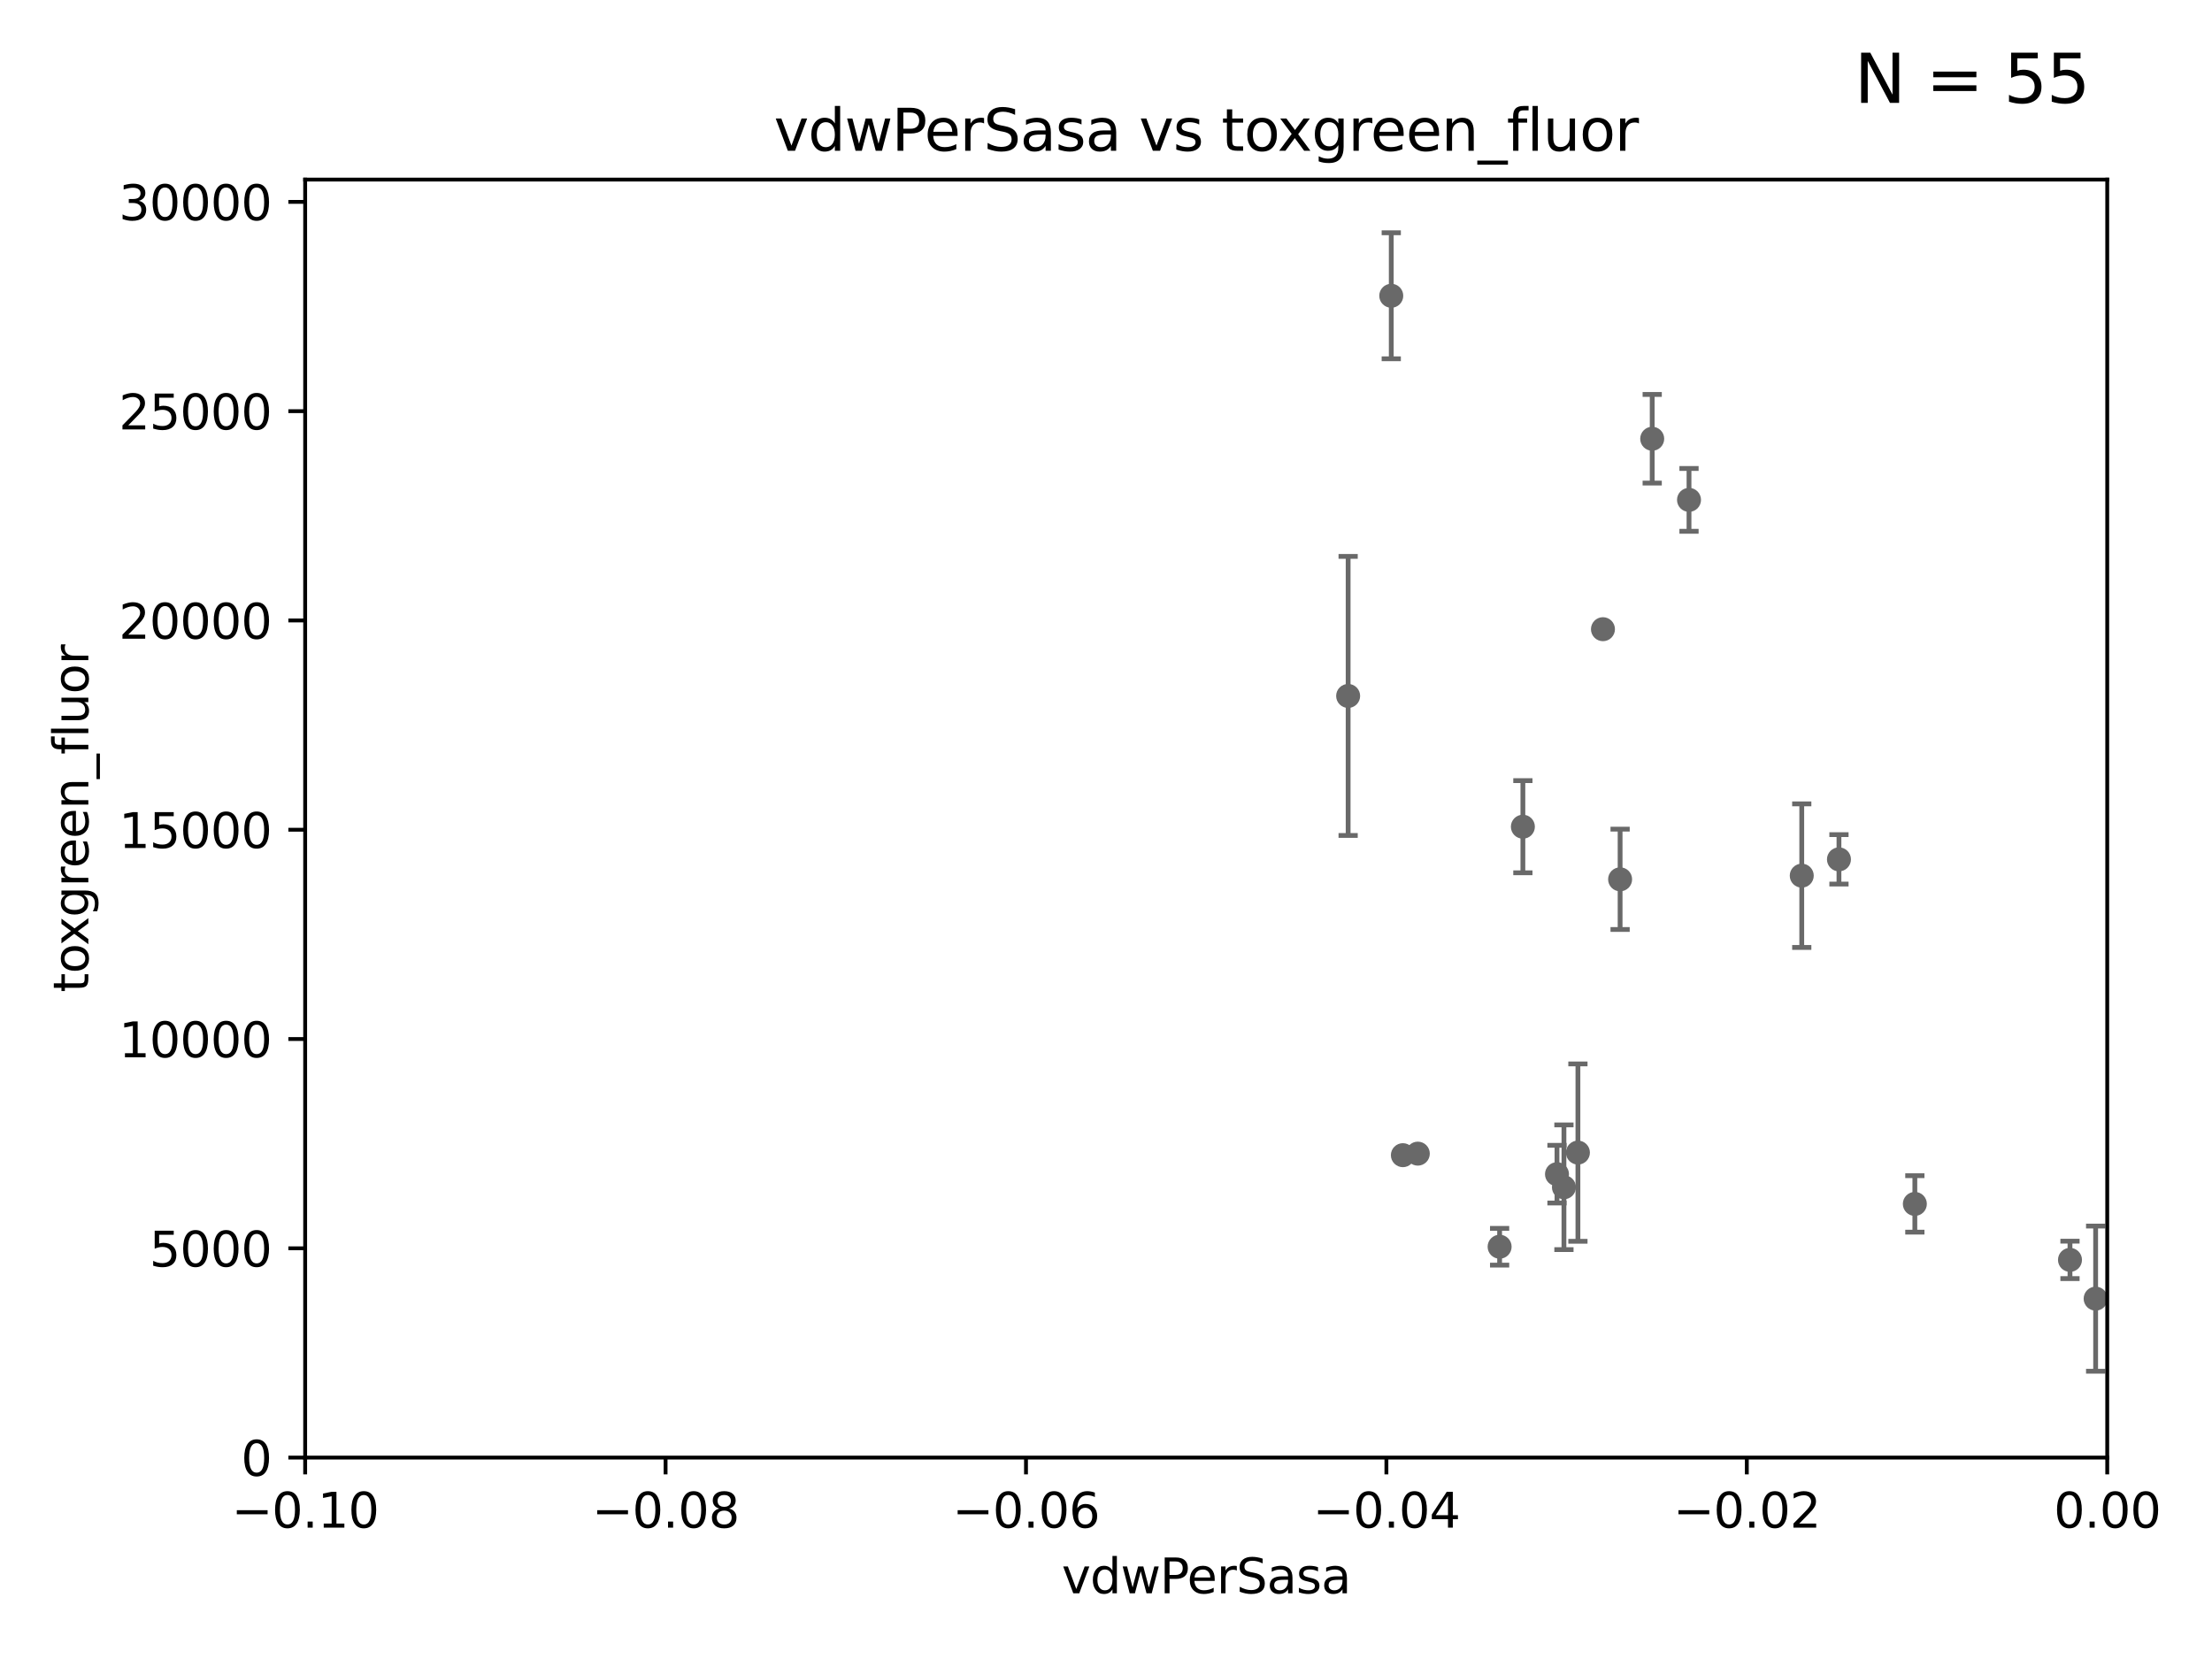 <?xml version="1.0" encoding="utf-8" standalone="no"?>
<!DOCTYPE svg PUBLIC "-//W3C//DTD SVG 1.1//EN"
  "http://www.w3.org/Graphics/SVG/1.1/DTD/svg11.dtd">
<svg xmlns:xlink="http://www.w3.org/1999/xlink" width="460.8pt" height="345.6pt" viewBox="0 0 460.8 345.6" xmlns="http://www.w3.org/2000/svg" version="1.1">
 <defs>
  <style type="text/css">*{stroke-linejoin: round; stroke-linecap: butt}</style>
 </defs>
 <g id="figure_1">
  <g id="patch_1">
   <path d="M 0 345.6 
L 460.8 345.6 
L 460.8 0 
L 0 0 
z
" style="fill: #ffffff"/>
  </g>
  <g id="axes_1">
   <g id="patch_2">
    <path d="M 63.571 303.64 
L 438.975 303.64 
L 438.975 37.411 
L 63.571 37.411 
z
" style="fill: #ffffff"/>
   </g>
   <g id="PathCollection_1">
    <defs>
     <path id="mdaa944cc78" d="M 0 1.118 
C 0.297 1.118 0.581 1 0.791 0.791 
C 1 0.581 1.118 0.297 1.118 0 
C 1.118 -0.297 1 -0.581 0.791 -0.791 
C 0.581 -1 0.297 -1.118 0 -1.118 
C -0.297 -1.118 -0.581 -1 -0.791 -0.791 
C -1 -0.581 -1.118 -0.297 -1.118 0 
C -1.118 0.297 -1 0.581 -0.791 0.791 
C -0.581 1 -0.297 1.118 0 1.118 
z
" style="stroke: #696969"/>
    </defs>
    <g clip-path="url(#p0e0ca29237)">
     <use xlink:href="#mdaa944cc78" x="9282.676" y="154.539" style="fill: #696969; stroke: #696969"/>
     <use xlink:href="#mdaa944cc78" x="1519.92" y="271.08" style="fill: #696969; stroke: #696969"/>
     <use xlink:href="#mdaa944cc78" x="848.804" y="249.972" style="fill: #696969; stroke: #696969"/>
     <use xlink:href="#mdaa944cc78" x="312.398" y="259.716" style="fill: #696969; stroke: #696969"/>
     <use xlink:href="#mdaa944cc78" x="289.825" y="61.614" style="fill: #696969; stroke: #696969"/>
     <use xlink:href="#mdaa944cc78" x="547.875" y="118.613" style="fill: #696969; stroke: #696969"/>
     <use xlink:href="#mdaa944cc78" x="524.699" y="264.702" style="fill: #696969; stroke: #696969"/>
     <use xlink:href="#mdaa944cc78" x="324.348" y="244.6" style="fill: #696969; stroke: #696969"/>
     <use xlink:href="#mdaa944cc78" x="678.182" y="254.705" style="fill: #696969; stroke: #696969"/>
     <use xlink:href="#mdaa944cc78" x="295.355" y="240.325" style="fill: #696969; stroke: #696969"/>
     <use xlink:href="#mdaa944cc78" x="33178.6" y="240.77" style="fill: #696969; stroke: #696969"/>
     <use xlink:href="#mdaa944cc78" x="33178.6" y="276.123" style="fill: #696969; stroke: #696969"/>
     <use xlink:href="#mdaa944cc78" x="1331.833" y="276.4" style="fill: #696969; stroke: #696969"/>
     <use xlink:href="#mdaa944cc78" x="1145.462" y="265.515" style="fill: #696969; stroke: #696969"/>
     <use xlink:href="#mdaa944cc78" x="383.089" y="179.021" style="fill: #696969; stroke: #696969"/>
     <use xlink:href="#mdaa944cc78" x="436.56" y="270.532" style="fill: #696969; stroke: #696969"/>
     <use xlink:href="#mdaa944cc78" x="8429.817" y="262.442" style="fill: #696969; stroke: #696969"/>
     <use xlink:href="#mdaa944cc78" x="33178.6" y="261.605" style="fill: #696969; stroke: #696969"/>
     <use xlink:href="#mdaa944cc78" x="33178.6" y="271.423" style="fill: #696969; stroke: #696969"/>
     <use xlink:href="#mdaa944cc78" x="979.894" y="273.425" style="fill: #696969; stroke: #696969"/>
     <use xlink:href="#mdaa944cc78" x="33178.6" y="247.304" style="fill: #696969; stroke: #696969"/>
     <use xlink:href="#mdaa944cc78" x="33178.6" y="245.436" style="fill: #696969; stroke: #696969"/>
     <use xlink:href="#mdaa944cc78" x="534.106" y="245.803" style="fill: #696969; stroke: #696969"/>
     <use xlink:href="#mdaa944cc78" x="2140.308" y="252.58" style="fill: #696969; stroke: #696969"/>
     <use xlink:href="#mdaa944cc78" x="317.244" y="172.218" style="fill: #696969; stroke: #696969"/>
     <use xlink:href="#mdaa944cc78" x="431.216" y="262.456" style="fill: #696969; stroke: #696969"/>
     <use xlink:href="#mdaa944cc78" x="861.58" y="253.699" style="fill: #696969; stroke: #696969"/>
     <use xlink:href="#mdaa944cc78" x="707.613" y="137.682" style="fill: #696969; stroke: #696969"/>
     <use xlink:href="#mdaa944cc78" x="1200.318" y="256.301" style="fill: #696969; stroke: #696969"/>
     <use xlink:href="#mdaa944cc78" x="328.709" y="240.105" style="fill: #696969; stroke: #696969"/>
     <use xlink:href="#mdaa944cc78" x="351.852" y="104.133" style="fill: #696969; stroke: #696969"/>
     <use xlink:href="#mdaa944cc78" x="6002.42" y="254.099" style="fill: #696969; stroke: #696969"/>
     <use xlink:href="#mdaa944cc78" x="1168.222" y="277.301" style="fill: #696969; stroke: #696969"/>
     <use xlink:href="#mdaa944cc78" x="325.797" y="247.328" style="fill: #696969; stroke: #696969"/>
     <use xlink:href="#mdaa944cc78" x="628.754" y="262.547" style="fill: #696969; stroke: #696969"/>
     <use xlink:href="#mdaa944cc78" x="828.159" y="237.081" style="fill: #696969; stroke: #696969"/>
     <use xlink:href="#mdaa944cc78" x="715.263" y="259.526" style="fill: #696969; stroke: #696969"/>
     <use xlink:href="#mdaa944cc78" x="23304.615" y="271.342" style="fill: #696969; stroke: #696969"/>
     <use xlink:href="#mdaa944cc78" x="462.568" y="260.213" style="fill: #696969; stroke: #696969"/>
     <use xlink:href="#mdaa944cc78" x="1045.121" y="242.966" style="fill: #696969; stroke: #696969"/>
     <use xlink:href="#mdaa944cc78" x="375.338" y="182.415" style="fill: #696969; stroke: #696969"/>
     <use xlink:href="#mdaa944cc78" x="280.842" y="144.977" style="fill: #696969; stroke: #696969"/>
     <use xlink:href="#mdaa944cc78" x="344.184" y="91.401" style="fill: #696969; stroke: #696969"/>
     <use xlink:href="#mdaa944cc78" x="398.898" y="250.798" style="fill: #696969; stroke: #696969"/>
     <use xlink:href="#mdaa944cc78" x="507.81" y="204.3" style="fill: #696969; stroke: #696969"/>
     <use xlink:href="#mdaa944cc78" x="1418.532" y="256.275" style="fill: #696969; stroke: #696969"/>
     <use xlink:href="#mdaa944cc78" x="9405.795" y="266.736" style="fill: #696969; stroke: #696969"/>
     <use xlink:href="#mdaa944cc78" x="292.244" y="240.644" style="fill: #696969; stroke: #696969"/>
     <use xlink:href="#mdaa944cc78" x="33178.6" y="248.896" style="fill: #696969; stroke: #696969"/>
     <use xlink:href="#mdaa944cc78" x="33178.6" y="237.802" style="fill: #696969; stroke: #696969"/>
     <use xlink:href="#mdaa944cc78" x="2600.329" y="226.03" style="fill: #696969; stroke: #696969"/>
     <use xlink:href="#mdaa944cc78" x="33178.6" y="226.358" style="fill: #696969; stroke: #696969"/>
     <use xlink:href="#mdaa944cc78" x="33178.6" y="143.966" style="fill: #696969; stroke: #696969"/>
     <use xlink:href="#mdaa944cc78" x="333.924" y="131.072" style="fill: #696969; stroke: #696969"/>
     <use xlink:href="#mdaa944cc78" x="559.294" y="254.328" style="fill: #696969; stroke: #696969"/>
     <use xlink:href="#mdaa944cc78" x="337.498" y="183.177" style="fill: #696969; stroke: #696969"/>
     <use xlink:href="#mdaa944cc78" x="462.89" y="225.52" style="fill: #696969; stroke: #696969"/>
     <use xlink:href="#mdaa944cc78" x="789.097" y="250.173" style="fill: #696969; stroke: #696969"/>
     <use xlink:href="#mdaa944cc78" x="21979.432" y="128.196" style="fill: #696969; stroke: #696969"/>
     <use xlink:href="#mdaa944cc78" x="18885.543" y="142.898" style="fill: #696969; stroke: #696969"/>
    </g>
   </g>
   <g id="matplotlib.axis_1">
    <g id="xtick_1">
     <g id="line2d_1">
      <defs>
       <path id="ma40b380db4" d="M 0 0 
L 0 3.5 
" style="stroke: #000000; stroke-width: 0.8"/>
      </defs>
      <g>
       <use xlink:href="#ma40b380db4" x="63.571" y="303.64" style="stroke: #000000; stroke-width: 0.8"/>
      </g>
     </g>
     <g id="text_1">
      <!-- −0.10 -->
      <g transform="translate(48.249 318.238)scale(0.1 -0.1)">
       <defs>
        <path id="DejaVuSans-2212" d="M 678 2272 
L 4684 2272 
L 4684 1741 
L 678 1741 
L 678 2272 
z
" transform="scale(0.016)"/>
        <path id="DejaVuSans-30" d="M 2034 4250 
Q 1547 4250 1301 3770 
Q 1056 3291 1056 2328 
Q 1056 1369 1301 889 
Q 1547 409 2034 409 
Q 2525 409 2770 889 
Q 3016 1369 3016 2328 
Q 3016 3291 2770 3770 
Q 2525 4250 2034 4250 
z
M 2034 4750 
Q 2819 4750 3233 4129 
Q 3647 3509 3647 2328 
Q 3647 1150 3233 529 
Q 2819 -91 2034 -91 
Q 1250 -91 836 529 
Q 422 1150 422 2328 
Q 422 3509 836 4129 
Q 1250 4750 2034 4750 
z
" transform="scale(0.016)"/>
        <path id="DejaVuSans-2e" d="M 684 794 
L 1344 794 
L 1344 0 
L 684 0 
L 684 794 
z
" transform="scale(0.016)"/>
        <path id="DejaVuSans-31" d="M 794 531 
L 1825 531 
L 1825 4091 
L 703 3866 
L 703 4441 
L 1819 4666 
L 2450 4666 
L 2450 531 
L 3481 531 
L 3481 0 
L 794 0 
L 794 531 
z
" transform="scale(0.016)"/>
       </defs>
       <use xlink:href="#DejaVuSans-2212"/>
       <use xlink:href="#DejaVuSans-30" x="83.789"/>
       <use xlink:href="#DejaVuSans-2e" x="147.412"/>
       <use xlink:href="#DejaVuSans-31" x="179.199"/>
       <use xlink:href="#DejaVuSans-30" x="242.822"/>
      </g>
     </g>
    </g>
    <g id="xtick_2">
     <g id="line2d_2">
      <g>
       <use xlink:href="#ma40b380db4" x="138.652" y="303.64" style="stroke: #000000; stroke-width: 0.8"/>
      </g>
     </g>
     <g id="text_2">
      <!-- −0.08 -->
      <g transform="translate(123.329 318.238)scale(0.1 -0.1)">
       <defs>
        <path id="DejaVuSans-38" d="M 2034 2216 
Q 1584 2216 1326 1975 
Q 1069 1734 1069 1313 
Q 1069 891 1326 650 
Q 1584 409 2034 409 
Q 2484 409 2743 651 
Q 3003 894 3003 1313 
Q 3003 1734 2745 1975 
Q 2488 2216 2034 2216 
z
M 1403 2484 
Q 997 2584 770 2862 
Q 544 3141 544 3541 
Q 544 4100 942 4425 
Q 1341 4750 2034 4750 
Q 2731 4750 3128 4425 
Q 3525 4100 3525 3541 
Q 3525 3141 3298 2862 
Q 3072 2584 2669 2484 
Q 3125 2378 3379 2068 
Q 3634 1759 3634 1313 
Q 3634 634 3220 271 
Q 2806 -91 2034 -91 
Q 1263 -91 848 271 
Q 434 634 434 1313 
Q 434 1759 690 2068 
Q 947 2378 1403 2484 
z
M 1172 3481 
Q 1172 3119 1398 2916 
Q 1625 2713 2034 2713 
Q 2441 2713 2670 2916 
Q 2900 3119 2900 3481 
Q 2900 3844 2670 4047 
Q 2441 4250 2034 4250 
Q 1625 4250 1398 4047 
Q 1172 3844 1172 3481 
z
" transform="scale(0.016)"/>
       </defs>
       <use xlink:href="#DejaVuSans-2212"/>
       <use xlink:href="#DejaVuSans-30" x="83.789"/>
       <use xlink:href="#DejaVuSans-2e" x="147.412"/>
       <use xlink:href="#DejaVuSans-30" x="179.199"/>
       <use xlink:href="#DejaVuSans-38" x="242.822"/>
      </g>
     </g>
    </g>
    <g id="xtick_3">
     <g id="line2d_3">
      <g>
       <use xlink:href="#ma40b380db4" x="213.733" y="303.64" style="stroke: #000000; stroke-width: 0.8"/>
      </g>
     </g>
     <g id="text_3">
      <!-- −0.06 -->
      <g transform="translate(198.41 318.238)scale(0.1 -0.1)">
       <defs>
        <path id="DejaVuSans-36" d="M 2113 2584 
Q 1688 2584 1439 2293 
Q 1191 2003 1191 1497 
Q 1191 994 1439 701 
Q 1688 409 2113 409 
Q 2538 409 2786 701 
Q 3034 994 3034 1497 
Q 3034 2003 2786 2293 
Q 2538 2584 2113 2584 
z
M 3366 4563 
L 3366 3988 
Q 3128 4100 2886 4159 
Q 2644 4219 2406 4219 
Q 1781 4219 1451 3797 
Q 1122 3375 1075 2522 
Q 1259 2794 1537 2939 
Q 1816 3084 2150 3084 
Q 2853 3084 3261 2657 
Q 3669 2231 3669 1497 
Q 3669 778 3244 343 
Q 2819 -91 2113 -91 
Q 1303 -91 875 529 
Q 447 1150 447 2328 
Q 447 3434 972 4092 
Q 1497 4750 2381 4750 
Q 2619 4750 2861 4703 
Q 3103 4656 3366 4563 
z
" transform="scale(0.016)"/>
       </defs>
       <use xlink:href="#DejaVuSans-2212"/>
       <use xlink:href="#DejaVuSans-30" x="83.789"/>
       <use xlink:href="#DejaVuSans-2e" x="147.412"/>
       <use xlink:href="#DejaVuSans-30" x="179.199"/>
       <use xlink:href="#DejaVuSans-36" x="242.822"/>
      </g>
     </g>
    </g>
    <g id="xtick_4">
     <g id="line2d_4">
      <g>
       <use xlink:href="#ma40b380db4" x="288.813" y="303.64" style="stroke: #000000; stroke-width: 0.8"/>
      </g>
     </g>
     <g id="text_4">
      <!-- −0.04 -->
      <g transform="translate(273.491 318.238)scale(0.1 -0.1)">
       <defs>
        <path id="DejaVuSans-34" d="M 2419 4116 
L 825 1625 
L 2419 1625 
L 2419 4116 
z
M 2253 4666 
L 3047 4666 
L 3047 1625 
L 3713 1625 
L 3713 1100 
L 3047 1100 
L 3047 0 
L 2419 0 
L 2419 1100 
L 313 1100 
L 313 1709 
L 2253 4666 
z
" transform="scale(0.016)"/>
       </defs>
       <use xlink:href="#DejaVuSans-2212"/>
       <use xlink:href="#DejaVuSans-30" x="83.789"/>
       <use xlink:href="#DejaVuSans-2e" x="147.412"/>
       <use xlink:href="#DejaVuSans-30" x="179.199"/>
       <use xlink:href="#DejaVuSans-34" x="242.822"/>
      </g>
     </g>
    </g>
    <g id="xtick_5">
     <g id="line2d_5">
      <g>
       <use xlink:href="#ma40b380db4" x="363.894" y="303.64" style="stroke: #000000; stroke-width: 0.8"/>
      </g>
     </g>
     <g id="text_5">
      <!-- −0.02 -->
      <g transform="translate(348.572 318.238)scale(0.1 -0.1)">
       <defs>
        <path id="DejaVuSans-32" d="M 1228 531 
L 3431 531 
L 3431 0 
L 469 0 
L 469 531 
Q 828 903 1448 1529 
Q 2069 2156 2228 2338 
Q 2531 2678 2651 2914 
Q 2772 3150 2772 3378 
Q 2772 3750 2511 3984 
Q 2250 4219 1831 4219 
Q 1534 4219 1204 4116 
Q 875 4013 500 3803 
L 500 4441 
Q 881 4594 1212 4672 
Q 1544 4750 1819 4750 
Q 2544 4750 2975 4387 
Q 3406 4025 3406 3419 
Q 3406 3131 3298 2873 
Q 3191 2616 2906 2266 
Q 2828 2175 2409 1742 
Q 1991 1309 1228 531 
z
" transform="scale(0.016)"/>
       </defs>
       <use xlink:href="#DejaVuSans-2212"/>
       <use xlink:href="#DejaVuSans-30" x="83.789"/>
       <use xlink:href="#DejaVuSans-2e" x="147.412"/>
       <use xlink:href="#DejaVuSans-30" x="179.199"/>
       <use xlink:href="#DejaVuSans-32" x="242.822"/>
      </g>
     </g>
    </g>
    <g id="xtick_6">
     <g id="line2d_6">
      <g>
       <use xlink:href="#ma40b380db4" x="438.975" y="303.64" style="stroke: #000000; stroke-width: 0.8"/>
      </g>
     </g>
     <g id="text_6">
      <!-- 0.00 -->
      <g transform="translate(427.842 318.238)scale(0.1 -0.1)">
       <use xlink:href="#DejaVuSans-30"/>
       <use xlink:href="#DejaVuSans-2e" x="63.623"/>
       <use xlink:href="#DejaVuSans-30" x="95.41"/>
       <use xlink:href="#DejaVuSans-30" x="159.033"/>
      </g>
     </g>
    </g>
    <g id="text_7">
     <!-- vdwPerSasa -->
     <g transform="translate(221.178 331.917)scale(0.1 -0.1)">
      <defs>
       <path id="DejaVuSans-76" d="M 191 3500 
L 800 3500 
L 1894 563 
L 2988 3500 
L 3597 3500 
L 2284 0 
L 1503 0 
L 191 3500 
z
" transform="scale(0.016)"/>
       <path id="DejaVuSans-64" d="M 2906 2969 
L 2906 4863 
L 3481 4863 
L 3481 0 
L 2906 0 
L 2906 525 
Q 2725 213 2448 61 
Q 2172 -91 1784 -91 
Q 1150 -91 751 415 
Q 353 922 353 1747 
Q 353 2572 751 3078 
Q 1150 3584 1784 3584 
Q 2172 3584 2448 3432 
Q 2725 3281 2906 2969 
z
M 947 1747 
Q 947 1113 1208 752 
Q 1469 391 1925 391 
Q 2381 391 2643 752 
Q 2906 1113 2906 1747 
Q 2906 2381 2643 2742 
Q 2381 3103 1925 3103 
Q 1469 3103 1208 2742 
Q 947 2381 947 1747 
z
" transform="scale(0.016)"/>
       <path id="DejaVuSans-77" d="M 269 3500 
L 844 3500 
L 1563 769 
L 2278 3500 
L 2956 3500 
L 3675 769 
L 4391 3500 
L 4966 3500 
L 4050 0 
L 3372 0 
L 2619 2869 
L 1863 0 
L 1184 0 
L 269 3500 
z
" transform="scale(0.016)"/>
       <path id="DejaVuSans-50" d="M 1259 4147 
L 1259 2394 
L 2053 2394 
Q 2494 2394 2734 2622 
Q 2975 2850 2975 3272 
Q 2975 3691 2734 3919 
Q 2494 4147 2053 4147 
L 1259 4147 
z
M 628 4666 
L 2053 4666 
Q 2838 4666 3239 4311 
Q 3641 3956 3641 3272 
Q 3641 2581 3239 2228 
Q 2838 1875 2053 1875 
L 1259 1875 
L 1259 0 
L 628 0 
L 628 4666 
z
" transform="scale(0.016)"/>
       <path id="DejaVuSans-65" d="M 3597 1894 
L 3597 1613 
L 953 1613 
Q 991 1019 1311 708 
Q 1631 397 2203 397 
Q 2534 397 2845 478 
Q 3156 559 3463 722 
L 3463 178 
Q 3153 47 2828 -22 
Q 2503 -91 2169 -91 
Q 1331 -91 842 396 
Q 353 884 353 1716 
Q 353 2575 817 3079 
Q 1281 3584 2069 3584 
Q 2775 3584 3186 3129 
Q 3597 2675 3597 1894 
z
M 3022 2063 
Q 3016 2534 2758 2815 
Q 2500 3097 2075 3097 
Q 1594 3097 1305 2825 
Q 1016 2553 972 2059 
L 3022 2063 
z
" transform="scale(0.016)"/>
       <path id="DejaVuSans-72" d="M 2631 2963 
Q 2534 3019 2420 3045 
Q 2306 3072 2169 3072 
Q 1681 3072 1420 2755 
Q 1159 2438 1159 1844 
L 1159 0 
L 581 0 
L 581 3500 
L 1159 3500 
L 1159 2956 
Q 1341 3275 1631 3429 
Q 1922 3584 2338 3584 
Q 2397 3584 2469 3576 
Q 2541 3569 2628 3553 
L 2631 2963 
z
" transform="scale(0.016)"/>
       <path id="DejaVuSans-53" d="M 3425 4513 
L 3425 3897 
Q 3066 4069 2747 4153 
Q 2428 4238 2131 4238 
Q 1616 4238 1336 4038 
Q 1056 3838 1056 3469 
Q 1056 3159 1242 3001 
Q 1428 2844 1947 2747 
L 2328 2669 
Q 3034 2534 3370 2195 
Q 3706 1856 3706 1288 
Q 3706 609 3251 259 
Q 2797 -91 1919 -91 
Q 1588 -91 1214 -16 
Q 841 59 441 206 
L 441 856 
Q 825 641 1194 531 
Q 1563 422 1919 422 
Q 2459 422 2753 634 
Q 3047 847 3047 1241 
Q 3047 1584 2836 1778 
Q 2625 1972 2144 2069 
L 1759 2144 
Q 1053 2284 737 2584 
Q 422 2884 422 3419 
Q 422 4038 858 4394 
Q 1294 4750 2059 4750 
Q 2388 4750 2728 4690 
Q 3069 4631 3425 4513 
z
" transform="scale(0.016)"/>
       <path id="DejaVuSans-61" d="M 2194 1759 
Q 1497 1759 1228 1600 
Q 959 1441 959 1056 
Q 959 750 1161 570 
Q 1363 391 1709 391 
Q 2188 391 2477 730 
Q 2766 1069 2766 1631 
L 2766 1759 
L 2194 1759 
z
M 3341 1997 
L 3341 0 
L 2766 0 
L 2766 531 
Q 2569 213 2275 61 
Q 1981 -91 1556 -91 
Q 1019 -91 701 211 
Q 384 513 384 1019 
Q 384 1609 779 1909 
Q 1175 2209 1959 2209 
L 2766 2209 
L 2766 2266 
Q 2766 2663 2505 2880 
Q 2244 3097 1772 3097 
Q 1472 3097 1187 3025 
Q 903 2953 641 2809 
L 641 3341 
Q 956 3463 1253 3523 
Q 1550 3584 1831 3584 
Q 2591 3584 2966 3190 
Q 3341 2797 3341 1997 
z
" transform="scale(0.016)"/>
       <path id="DejaVuSans-73" d="M 2834 3397 
L 2834 2853 
Q 2591 2978 2328 3040 
Q 2066 3103 1784 3103 
Q 1356 3103 1142 2972 
Q 928 2841 928 2578 
Q 928 2378 1081 2264 
Q 1234 2150 1697 2047 
L 1894 2003 
Q 2506 1872 2764 1633 
Q 3022 1394 3022 966 
Q 3022 478 2636 193 
Q 2250 -91 1575 -91 
Q 1294 -91 989 -36 
Q 684 19 347 128 
L 347 722 
Q 666 556 975 473 
Q 1284 391 1588 391 
Q 1994 391 2212 530 
Q 2431 669 2431 922 
Q 2431 1156 2273 1281 
Q 2116 1406 1581 1522 
L 1381 1569 
Q 847 1681 609 1914 
Q 372 2147 372 2553 
Q 372 3047 722 3315 
Q 1072 3584 1716 3584 
Q 2034 3584 2315 3537 
Q 2597 3491 2834 3397 
z
" transform="scale(0.016)"/>
      </defs>
      <use xlink:href="#DejaVuSans-76"/>
      <use xlink:href="#DejaVuSans-64" x="59.18"/>
      <use xlink:href="#DejaVuSans-77" x="122.656"/>
      <use xlink:href="#DejaVuSans-50" x="204.443"/>
      <use xlink:href="#DejaVuSans-65" x="261.121"/>
      <use xlink:href="#DejaVuSans-72" x="322.645"/>
      <use xlink:href="#DejaVuSans-53" x="363.758"/>
      <use xlink:href="#DejaVuSans-61" x="427.234"/>
      <use xlink:href="#DejaVuSans-73" x="488.514"/>
      <use xlink:href="#DejaVuSans-61" x="540.613"/>
     </g>
    </g>
   </g>
   <g id="matplotlib.axis_2">
    <g id="ytick_1">
     <g id="line2d_7">
      <defs>
       <path id="md37834153e" d="M 0 0 
L -3.5 0 
" style="stroke: #000000; stroke-width: 0.8"/>
      </defs>
      <g>
       <use xlink:href="#md37834153e" x="63.571" y="303.64" style="stroke: #000000; stroke-width: 0.8"/>
      </g>
     </g>
     <g id="text_8">
      <!-- 0 -->
      <g transform="translate(50.209 307.439)scale(0.1 -0.1)">
       <use xlink:href="#DejaVuSans-30"/>
      </g>
     </g>
    </g>
    <g id="ytick_2">
     <g id="line2d_8">
      <g>
       <use xlink:href="#md37834153e" x="63.571" y="260.043" style="stroke: #000000; stroke-width: 0.8"/>
      </g>
     </g>
     <g id="text_9">
      <!-- 5000 -->
      <g transform="translate(31.121 263.843)scale(0.1 -0.1)">
       <defs>
        <path id="DejaVuSans-35" d="M 691 4666 
L 3169 4666 
L 3169 4134 
L 1269 4134 
L 1269 2991 
Q 1406 3038 1543 3061 
Q 1681 3084 1819 3084 
Q 2600 3084 3056 2656 
Q 3513 2228 3513 1497 
Q 3513 744 3044 326 
Q 2575 -91 1722 -91 
Q 1428 -91 1123 -41 
Q 819 9 494 109 
L 494 744 
Q 775 591 1075 516 
Q 1375 441 1709 441 
Q 2250 441 2565 725 
Q 2881 1009 2881 1497 
Q 2881 1984 2565 2268 
Q 2250 2553 1709 2553 
Q 1456 2553 1204 2497 
Q 953 2441 691 2322 
L 691 4666 
z
" transform="scale(0.016)"/>
       </defs>
       <use xlink:href="#DejaVuSans-35"/>
       <use xlink:href="#DejaVuSans-30" x="63.623"/>
       <use xlink:href="#DejaVuSans-30" x="127.246"/>
       <use xlink:href="#DejaVuSans-30" x="190.869"/>
      </g>
     </g>
    </g>
    <g id="ytick_3">
     <g id="line2d_9">
      <g>
       <use xlink:href="#md37834153e" x="63.571" y="216.447" style="stroke: #000000; stroke-width: 0.8"/>
      </g>
     </g>
     <g id="text_10">
      <!-- 10000 -->
      <g transform="translate(24.759 220.246)scale(0.1 -0.1)">
       <use xlink:href="#DejaVuSans-31"/>
       <use xlink:href="#DejaVuSans-30" x="63.623"/>
       <use xlink:href="#DejaVuSans-30" x="127.246"/>
       <use xlink:href="#DejaVuSans-30" x="190.869"/>
       <use xlink:href="#DejaVuSans-30" x="254.492"/>
      </g>
     </g>
    </g>
    <g id="ytick_4">
     <g id="line2d_10">
      <g>
       <use xlink:href="#md37834153e" x="63.571" y="172.85" style="stroke: #000000; stroke-width: 0.8"/>
      </g>
     </g>
     <g id="text_11">
      <!-- 15000 -->
      <g transform="translate(24.759 176.649)scale(0.1 -0.1)">
       <use xlink:href="#DejaVuSans-31"/>
       <use xlink:href="#DejaVuSans-35" x="63.623"/>
       <use xlink:href="#DejaVuSans-30" x="127.246"/>
       <use xlink:href="#DejaVuSans-30" x="190.869"/>
       <use xlink:href="#DejaVuSans-30" x="254.492"/>
      </g>
     </g>
    </g>
    <g id="ytick_5">
     <g id="line2d_11">
      <g>
       <use xlink:href="#md37834153e" x="63.571" y="129.254" style="stroke: #000000; stroke-width: 0.8"/>
      </g>
     </g>
     <g id="text_12">
      <!-- 20000 -->
      <g transform="translate(24.759 133.053)scale(0.1 -0.1)">
       <use xlink:href="#DejaVuSans-32"/>
       <use xlink:href="#DejaVuSans-30" x="63.623"/>
       <use xlink:href="#DejaVuSans-30" x="127.246"/>
       <use xlink:href="#DejaVuSans-30" x="190.869"/>
       <use xlink:href="#DejaVuSans-30" x="254.492"/>
      </g>
     </g>
    </g>
    <g id="ytick_6">
     <g id="line2d_12">
      <g>
       <use xlink:href="#md37834153e" x="63.571" y="85.657" style="stroke: #000000; stroke-width: 0.8"/>
      </g>
     </g>
     <g id="text_13">
      <!-- 25000 -->
      <g transform="translate(24.759 89.456)scale(0.1 -0.1)">
       <use xlink:href="#DejaVuSans-32"/>
       <use xlink:href="#DejaVuSans-35" x="63.623"/>
       <use xlink:href="#DejaVuSans-30" x="127.246"/>
       <use xlink:href="#DejaVuSans-30" x="190.869"/>
       <use xlink:href="#DejaVuSans-30" x="254.492"/>
      </g>
     </g>
    </g>
    <g id="ytick_7">
     <g id="line2d_13">
      <g>
       <use xlink:href="#md37834153e" x="63.571" y="42.06" style="stroke: #000000; stroke-width: 0.8"/>
      </g>
     </g>
     <g id="text_14">
      <!-- 30000 -->
      <g transform="translate(24.759 45.86)scale(0.1 -0.1)">
       <defs>
        <path id="DejaVuSans-33" d="M 2597 2516 
Q 3050 2419 3304 2112 
Q 3559 1806 3559 1356 
Q 3559 666 3084 287 
Q 2609 -91 1734 -91 
Q 1441 -91 1130 -33 
Q 819 25 488 141 
L 488 750 
Q 750 597 1062 519 
Q 1375 441 1716 441 
Q 2309 441 2620 675 
Q 2931 909 2931 1356 
Q 2931 1769 2642 2001 
Q 2353 2234 1838 2234 
L 1294 2234 
L 1294 2753 
L 1863 2753 
Q 2328 2753 2575 2939 
Q 2822 3125 2822 3475 
Q 2822 3834 2567 4026 
Q 2313 4219 1838 4219 
Q 1578 4219 1281 4162 
Q 984 4106 628 3988 
L 628 4550 
Q 988 4650 1302 4700 
Q 1616 4750 1894 4750 
Q 2613 4750 3031 4423 
Q 3450 4097 3450 3541 
Q 3450 3153 3228 2886 
Q 3006 2619 2597 2516 
z
" transform="scale(0.016)"/>
       </defs>
       <use xlink:href="#DejaVuSans-33"/>
       <use xlink:href="#DejaVuSans-30" x="63.623"/>
       <use xlink:href="#DejaVuSans-30" x="127.246"/>
       <use xlink:href="#DejaVuSans-30" x="190.869"/>
       <use xlink:href="#DejaVuSans-30" x="254.492"/>
      </g>
     </g>
    </g>
    <g id="text_15">
     <!-- toxgreen_fluor -->
     <g transform="translate(18.401 206.72)rotate(-90)scale(0.1 -0.1)">
      <defs>
       <path id="DejaVuSans-74" d="M 1172 4494 
L 1172 3500 
L 2356 3500 
L 2356 3053 
L 1172 3053 
L 1172 1153 
Q 1172 725 1289 603 
Q 1406 481 1766 481 
L 2356 481 
L 2356 0 
L 1766 0 
Q 1100 0 847 248 
Q 594 497 594 1153 
L 594 3053 
L 172 3053 
L 172 3500 
L 594 3500 
L 594 4494 
L 1172 4494 
z
" transform="scale(0.016)"/>
       <path id="DejaVuSans-6f" d="M 1959 3097 
Q 1497 3097 1228 2736 
Q 959 2375 959 1747 
Q 959 1119 1226 758 
Q 1494 397 1959 397 
Q 2419 397 2687 759 
Q 2956 1122 2956 1747 
Q 2956 2369 2687 2733 
Q 2419 3097 1959 3097 
z
M 1959 3584 
Q 2709 3584 3137 3096 
Q 3566 2609 3566 1747 
Q 3566 888 3137 398 
Q 2709 -91 1959 -91 
Q 1206 -91 779 398 
Q 353 888 353 1747 
Q 353 2609 779 3096 
Q 1206 3584 1959 3584 
z
" transform="scale(0.016)"/>
       <path id="DejaVuSans-78" d="M 3513 3500 
L 2247 1797 
L 3578 0 
L 2900 0 
L 1881 1375 
L 863 0 
L 184 0 
L 1544 1831 
L 300 3500 
L 978 3500 
L 1906 2253 
L 2834 3500 
L 3513 3500 
z
" transform="scale(0.016)"/>
       <path id="DejaVuSans-67" d="M 2906 1791 
Q 2906 2416 2648 2759 
Q 2391 3103 1925 3103 
Q 1463 3103 1205 2759 
Q 947 2416 947 1791 
Q 947 1169 1205 825 
Q 1463 481 1925 481 
Q 2391 481 2648 825 
Q 2906 1169 2906 1791 
z
M 3481 434 
Q 3481 -459 3084 -895 
Q 2688 -1331 1869 -1331 
Q 1566 -1331 1297 -1286 
Q 1028 -1241 775 -1147 
L 775 -588 
Q 1028 -725 1275 -790 
Q 1522 -856 1778 -856 
Q 2344 -856 2625 -561 
Q 2906 -266 2906 331 
L 2906 616 
Q 2728 306 2450 153 
Q 2172 0 1784 0 
Q 1141 0 747 490 
Q 353 981 353 1791 
Q 353 2603 747 3093 
Q 1141 3584 1784 3584 
Q 2172 3584 2450 3431 
Q 2728 3278 2906 2969 
L 2906 3500 
L 3481 3500 
L 3481 434 
z
" transform="scale(0.016)"/>
       <path id="DejaVuSans-6e" d="M 3513 2113 
L 3513 0 
L 2938 0 
L 2938 2094 
Q 2938 2591 2744 2837 
Q 2550 3084 2163 3084 
Q 1697 3084 1428 2787 
Q 1159 2491 1159 1978 
L 1159 0 
L 581 0 
L 581 3500 
L 1159 3500 
L 1159 2956 
Q 1366 3272 1645 3428 
Q 1925 3584 2291 3584 
Q 2894 3584 3203 3211 
Q 3513 2838 3513 2113 
z
" transform="scale(0.016)"/>
       <path id="DejaVuSans-5f" d="M 3263 -1063 
L 3263 -1509 
L -63 -1509 
L -63 -1063 
L 3263 -1063 
z
" transform="scale(0.016)"/>
       <path id="DejaVuSans-66" d="M 2375 4863 
L 2375 4384 
L 1825 4384 
Q 1516 4384 1395 4259 
Q 1275 4134 1275 3809 
L 1275 3500 
L 2222 3500 
L 2222 3053 
L 1275 3053 
L 1275 0 
L 697 0 
L 697 3053 
L 147 3053 
L 147 3500 
L 697 3500 
L 697 3744 
Q 697 4328 969 4595 
Q 1241 4863 1831 4863 
L 2375 4863 
z
" transform="scale(0.016)"/>
       <path id="DejaVuSans-6c" d="M 603 4863 
L 1178 4863 
L 1178 0 
L 603 0 
L 603 4863 
z
" transform="scale(0.016)"/>
       <path id="DejaVuSans-75" d="M 544 1381 
L 544 3500 
L 1119 3500 
L 1119 1403 
Q 1119 906 1312 657 
Q 1506 409 1894 409 
Q 2359 409 2629 706 
Q 2900 1003 2900 1516 
L 2900 3500 
L 3475 3500 
L 3475 0 
L 2900 0 
L 2900 538 
Q 2691 219 2414 64 
Q 2138 -91 1772 -91 
Q 1169 -91 856 284 
Q 544 659 544 1381 
z
M 1991 3584 
L 1991 3584 
z
" transform="scale(0.016)"/>
      </defs>
      <use xlink:href="#DejaVuSans-74"/>
      <use xlink:href="#DejaVuSans-6f" x="39.209"/>
      <use xlink:href="#DejaVuSans-78" x="97.266"/>
      <use xlink:href="#DejaVuSans-67" x="156.445"/>
      <use xlink:href="#DejaVuSans-72" x="219.922"/>
      <use xlink:href="#DejaVuSans-65" x="258.785"/>
      <use xlink:href="#DejaVuSans-65" x="320.309"/>
      <use xlink:href="#DejaVuSans-6e" x="381.832"/>
      <use xlink:href="#DejaVuSans-5f" x="445.211"/>
      <use xlink:href="#DejaVuSans-66" x="495.211"/>
      <use xlink:href="#DejaVuSans-6c" x="530.416"/>
      <use xlink:href="#DejaVuSans-75" x="558.199"/>
      <use xlink:href="#DejaVuSans-6f" x="621.578"/>
      <use xlink:href="#DejaVuSans-72" x="682.76"/>
     </g>
    </g>
   </g>
   <g id="LineCollection_1">
    <path clip-path="url(#p0e0ca29237)" style="fill: none; stroke: #696969"/>
    <path clip-path="url(#p0e0ca29237)" style="fill: none; stroke: #696969"/>
    <path clip-path="url(#p0e0ca29237)" style="fill: none; stroke: #696969"/>
    <path d="M 312.398 263.544 
L 312.398 255.889 
" clip-path="url(#p0e0ca29237)" style="fill: none; stroke: #696969"/>
    <path d="M 289.825 74.739 
L 289.825 48.489 
" clip-path="url(#p0e0ca29237)" style="fill: none; stroke: #696969"/>
    <path clip-path="url(#p0e0ca29237)" style="fill: none; stroke: #696969"/>
    <path clip-path="url(#p0e0ca29237)" style="fill: none; stroke: #696969"/>
    <path d="M 324.348 250.608 
L 324.348 238.592 
" clip-path="url(#p0e0ca29237)" style="fill: none; stroke: #696969"/>
    <path clip-path="url(#p0e0ca29237)" style="fill: none; stroke: #696969"/>
    <path d="M 295.355 241.126 
L 295.355 239.524 
" clip-path="url(#p0e0ca29237)" style="fill: none; stroke: #696969"/>
    <path clip-path="url(#p0e0ca29237)" style="fill: none; stroke: #696969"/>
    <path clip-path="url(#p0e0ca29237)" style="fill: none; stroke: #696969"/>
    <path clip-path="url(#p0e0ca29237)" style="fill: none; stroke: #696969"/>
    <path d="M 383.089 184.169 
L 383.089 173.873 
" clip-path="url(#p0e0ca29237)" style="fill: none; stroke: #696969"/>
    <path d="M 436.56 285.649 
L 436.56 255.415 
" clip-path="url(#p0e0ca29237)" style="fill: none; stroke: #696969"/>
    <path clip-path="url(#p0e0ca29237)" style="fill: none; stroke: #696969"/>
    <path clip-path="url(#p0e0ca29237)" style="fill: none; stroke: #696969"/>
    <path clip-path="url(#p0e0ca29237)" style="fill: none; stroke: #696969"/>
    <path clip-path="url(#p0e0ca29237)" style="fill: none; stroke: #696969"/>
    <path clip-path="url(#p0e0ca29237)" style="fill: none; stroke: #696969"/>
    <path clip-path="url(#p0e0ca29237)" style="fill: none; stroke: #696969"/>
    <path d="M 317.244 181.817 
L 317.244 162.618 
" clip-path="url(#p0e0ca29237)" style="fill: none; stroke: #696969"/>
    <path d="M 431.216 266.354 
L 431.216 258.558 
" clip-path="url(#p0e0ca29237)" style="fill: none; stroke: #696969"/>
    <path clip-path="url(#p0e0ca29237)" style="fill: none; stroke: #696969"/>
    <path clip-path="url(#p0e0ca29237)" style="fill: none; stroke: #696969"/>
    <path clip-path="url(#p0e0ca29237)" style="fill: none; stroke: #696969"/>
    <path d="M 328.709 258.579 
L 328.709 221.631 
" clip-path="url(#p0e0ca29237)" style="fill: none; stroke: #696969"/>
    <path d="M 351.852 110.676 
L 351.852 97.591 
" clip-path="url(#p0e0ca29237)" style="fill: none; stroke: #696969"/>
    <path clip-path="url(#p0e0ca29237)" style="fill: none; stroke: #696969"/>
    <path clip-path="url(#p0e0ca29237)" style="fill: none; stroke: #696969"/>
    <path d="M 325.797 260.318 
L 325.797 234.339 
" clip-path="url(#p0e0ca29237)" style="fill: none; stroke: #696969"/>
    <path clip-path="url(#p0e0ca29237)" style="fill: none; stroke: #696969"/>
    <path clip-path="url(#p0e0ca29237)" style="fill: none; stroke: #696969"/>
    <path clip-path="url(#p0e0ca29237)" style="fill: none; stroke: #696969"/>
    <path clip-path="url(#p0e0ca29237)" style="fill: none; stroke: #696969"/>
    <path clip-path="url(#p0e0ca29237)" style="fill: none; stroke: #696969"/>
    <path clip-path="url(#p0e0ca29237)" style="fill: none; stroke: #696969"/>
    <path d="M 375.338 197.369 
L 375.338 167.462 
" clip-path="url(#p0e0ca29237)" style="fill: none; stroke: #696969"/>
    <path d="M 280.842 174.043 
L 280.842 115.91 
" clip-path="url(#p0e0ca29237)" style="fill: none; stroke: #696969"/>
    <path d="M 344.184 100.632 
L 344.184 82.171 
" clip-path="url(#p0e0ca29237)" style="fill: none; stroke: #696969"/>
    <path d="M 398.898 256.676 
L 398.898 244.919 
" clip-path="url(#p0e0ca29237)" style="fill: none; stroke: #696969"/>
    <path clip-path="url(#p0e0ca29237)" style="fill: none; stroke: #696969"/>
    <path clip-path="url(#p0e0ca29237)" style="fill: none; stroke: #696969"/>
    <path clip-path="url(#p0e0ca29237)" style="fill: none; stroke: #696969"/>
    <path d="M 292.244 241.246 
L 292.244 240.043 
" clip-path="url(#p0e0ca29237)" style="fill: none; stroke: #696969"/>
    <path clip-path="url(#p0e0ca29237)" style="fill: none; stroke: #696969"/>
    <path clip-path="url(#p0e0ca29237)" style="fill: none; stroke: #696969"/>
    <path clip-path="url(#p0e0ca29237)" style="fill: none; stroke: #696969"/>
    <path d="M 333.924 131.667 
L 333.924 130.476 
" clip-path="url(#p0e0ca29237)" style="fill: none; stroke: #696969"/>
    <path clip-path="url(#p0e0ca29237)" style="fill: none; stroke: #696969"/>
    <path d="M 337.498 193.626 
L 337.498 172.728 
" clip-path="url(#p0e0ca29237)" style="fill: none; stroke: #696969"/>
    <path clip-path="url(#p0e0ca29237)" style="fill: none; stroke: #696969"/>
    <path clip-path="url(#p0e0ca29237)" style="fill: none; stroke: #696969"/>
    <path clip-path="url(#p0e0ca29237)" style="fill: none; stroke: #696969"/>
    <path clip-path="url(#p0e0ca29237)" style="fill: none; stroke: #696969"/>
   </g>
   <g id="line2d_14">
    <defs>
     <path id="m79f0f3dedf" d="M 2 0 
L -2 -0 
" style="stroke: #696969"/>
    </defs>
    <g clip-path="url(#p0e0ca29237)">
     <use xlink:href="#m79f0f3dedf" x="9282.676" y="160.647" style="fill: #696969; stroke: #696969"/>
     <use xlink:href="#m79f0f3dedf" x="1519.92" y="283.414" style="fill: #696969; stroke: #696969"/>
     <use xlink:href="#m79f0f3dedf" x="848.804" y="258.962" style="fill: #696969; stroke: #696969"/>
     <use xlink:href="#m79f0f3dedf" x="312.398" y="263.544" style="fill: #696969; stroke: #696969"/>
     <use xlink:href="#m79f0f3dedf" x="289.825" y="74.739" style="fill: #696969; stroke: #696969"/>
     <use xlink:href="#m79f0f3dedf" x="547.875" y="130.215" style="fill: #696969; stroke: #696969"/>
     <use xlink:href="#m79f0f3dedf" x="524.699" y="274.628" style="fill: #696969; stroke: #696969"/>
     <use xlink:href="#m79f0f3dedf" x="324.348" y="250.608" style="fill: #696969; stroke: #696969"/>
     <use xlink:href="#m79f0f3dedf" x="678.182" y="259.736" style="fill: #696969; stroke: #696969"/>
     <use xlink:href="#m79f0f3dedf" x="295.355" y="241.126" style="fill: #696969; stroke: #696969"/>
     <use xlink:href="#m79f0f3dedf" x="33178.6" y="241.685" style="fill: #696969; stroke: #696969"/>
     <use xlink:href="#m79f0f3dedf" x="33178.6" y="288.312" style="fill: #696969; stroke: #696969"/>
     <use xlink:href="#m79f0f3dedf" x="1331.833" y="288.705" style="fill: #696969; stroke: #696969"/>
     <use xlink:href="#m79f0f3dedf" x="1145.462" y="273.765" style="fill: #696969; stroke: #696969"/>
     <use xlink:href="#m79f0f3dedf" x="383.089" y="184.169" style="fill: #696969; stroke: #696969"/>
     <use xlink:href="#m79f0f3dedf" x="436.56" y="285.649" style="fill: #696969; stroke: #696969"/>
     <use xlink:href="#m79f0f3dedf" x="8429.817" y="267.889" style="fill: #696969; stroke: #696969"/>
     <use xlink:href="#m79f0f3dedf" x="33178.6" y="266.958" style="fill: #696969; stroke: #696969"/>
     <use xlink:href="#m79f0f3dedf" x="33178.6" y="278.466" style="fill: #696969; stroke: #696969"/>
     <use xlink:href="#m79f0f3dedf" x="979.894" y="280.747" style="fill: #696969; stroke: #696969"/>
     <use xlink:href="#m79f0f3dedf" x="33178.6" y="252.943" style="fill: #696969; stroke: #696969"/>
     <use xlink:href="#m79f0f3dedf" x="33178.6" y="252.402" style="fill: #696969; stroke: #696969"/>
     <use xlink:href="#m79f0f3dedf" x="534.106" y="273.02" style="fill: #696969; stroke: #696969"/>
     <use xlink:href="#m79f0f3dedf" x="2140.308" y="255.705" style="fill: #696969; stroke: #696969"/>
     <use xlink:href="#m79f0f3dedf" x="317.244" y="181.817" style="fill: #696969; stroke: #696969"/>
     <use xlink:href="#m79f0f3dedf" x="431.216" y="266.354" style="fill: #696969; stroke: #696969"/>
     <use xlink:href="#m79f0f3dedf" x="861.58" y="280.175" style="fill: #696969; stroke: #696969"/>
     <use xlink:href="#m79f0f3dedf" x="707.613" y="146.974" style="fill: #696969; stroke: #696969"/>
     <use xlink:href="#m79f0f3dedf" x="1200.318" y="282.103" style="fill: #696969; stroke: #696969"/>
     <use xlink:href="#m79f0f3dedf" x="328.709" y="258.579" style="fill: #696969; stroke: #696969"/>
     <use xlink:href="#m79f0f3dedf" x="351.852" y="110.676" style="fill: #696969; stroke: #696969"/>
     <use xlink:href="#m79f0f3dedf" x="6002.42" y="260.833" style="fill: #696969; stroke: #696969"/>
     <use xlink:href="#m79f0f3dedf" x="1168.222" y="286.161" style="fill: #696969; stroke: #696969"/>
     <use xlink:href="#m79f0f3dedf" x="325.797" y="260.318" style="fill: #696969; stroke: #696969"/>
     <use xlink:href="#m79f0f3dedf" x="628.754" y="271.518" style="fill: #696969; stroke: #696969"/>
     <use xlink:href="#m79f0f3dedf" x="828.159" y="241.447" style="fill: #696969; stroke: #696969"/>
     <use xlink:href="#m79f0f3dedf" x="715.263" y="269.736" style="fill: #696969; stroke: #696969"/>
     <use xlink:href="#m79f0f3dedf" x="23304.615" y="278.281" style="fill: #696969; stroke: #696969"/>
     <use xlink:href="#m79f0f3dedf" x="462.568" y="262.065" style="fill: #696969; stroke: #696969"/>
     <use xlink:href="#m79f0f3dedf" x="1045.121" y="262.647" style="fill: #696969; stroke: #696969"/>
     <use xlink:href="#m79f0f3dedf" x="375.338" y="197.369" style="fill: #696969; stroke: #696969"/>
     <use xlink:href="#m79f0f3dedf" x="280.842" y="174.043" style="fill: #696969; stroke: #696969"/>
     <use xlink:href="#m79f0f3dedf" x="344.184" y="100.632" style="fill: #696969; stroke: #696969"/>
     <use xlink:href="#m79f0f3dedf" x="398.898" y="256.676" style="fill: #696969; stroke: #696969"/>
     <use xlink:href="#m79f0f3dedf" x="507.81" y="221.16" style="fill: #696969; stroke: #696969"/>
     <use xlink:href="#m79f0f3dedf" x="1418.532" y="259.338" style="fill: #696969; stroke: #696969"/>
     <use xlink:href="#m79f0f3dedf" x="9405.795" y="279.652" style="fill: #696969; stroke: #696969"/>
     <use xlink:href="#m79f0f3dedf" x="292.244" y="241.246" style="fill: #696969; stroke: #696969"/>
     <use xlink:href="#m79f0f3dedf" x="33178.6" y="252.38" style="fill: #696969; stroke: #696969"/>
     <use xlink:href="#m79f0f3dedf" x="33178.6" y="269.393" style="fill: #696969; stroke: #696969"/>
     <use xlink:href="#m79f0f3dedf" x="2600.329" y="265.328" style="fill: #696969; stroke: #696969"/>
     <use xlink:href="#m79f0f3dedf" x="33178.6" y="261.592" style="fill: #696969; stroke: #696969"/>
     <use xlink:href="#m79f0f3dedf" x="33178.6" y="145.349" style="fill: #696969; stroke: #696969"/>
     <use xlink:href="#m79f0f3dedf" x="333.924" y="131.667" style="fill: #696969; stroke: #696969"/>
     <use xlink:href="#m79f0f3dedf" x="559.294" y="263.842" style="fill: #696969; stroke: #696969"/>
     <use xlink:href="#m79f0f3dedf" x="337.498" y="193.626" style="fill: #696969; stroke: #696969"/>
     <use xlink:href="#m79f0f3dedf" x="462.89" y="234.625" style="fill: #696969; stroke: #696969"/>
     <use xlink:href="#m79f0f3dedf" x="789.097" y="269.205" style="fill: #696969; stroke: #696969"/>
     <use xlink:href="#m79f0f3dedf" x="21979.432" y="160.459" style="fill: #696969; stroke: #696969"/>
     <use xlink:href="#m79f0f3dedf" x="18885.543" y="168.162" style="fill: #696969; stroke: #696969"/>
    </g>
   </g>
   <g id="line2d_15">
    <g clip-path="url(#p0e0ca29237)">
     <use xlink:href="#m79f0f3dedf" x="9282.676" y="148.431" style="fill: #696969; stroke: #696969"/>
     <use xlink:href="#m79f0f3dedf" x="1519.92" y="258.746" style="fill: #696969; stroke: #696969"/>
     <use xlink:href="#m79f0f3dedf" x="848.804" y="240.982" style="fill: #696969; stroke: #696969"/>
     <use xlink:href="#m79f0f3dedf" x="312.398" y="255.889" style="fill: #696969; stroke: #696969"/>
     <use xlink:href="#m79f0f3dedf" x="289.825" y="48.489" style="fill: #696969; stroke: #696969"/>
     <use xlink:href="#m79f0f3dedf" x="547.875" y="107.01" style="fill: #696969; stroke: #696969"/>
     <use xlink:href="#m79f0f3dedf" x="524.699" y="254.777" style="fill: #696969; stroke: #696969"/>
     <use xlink:href="#m79f0f3dedf" x="324.348" y="238.592" style="fill: #696969; stroke: #696969"/>
     <use xlink:href="#m79f0f3dedf" x="678.182" y="249.674" style="fill: #696969; stroke: #696969"/>
     <use xlink:href="#m79f0f3dedf" x="295.355" y="239.524" style="fill: #696969; stroke: #696969"/>
     <use xlink:href="#m79f0f3dedf" x="33178.6" y="239.856" style="fill: #696969; stroke: #696969"/>
     <use xlink:href="#m79f0f3dedf" x="33178.6" y="263.934" style="fill: #696969; stroke: #696969"/>
     <use xlink:href="#m79f0f3dedf" x="1331.833" y="264.096" style="fill: #696969; stroke: #696969"/>
     <use xlink:href="#m79f0f3dedf" x="1145.462" y="257.265" style="fill: #696969; stroke: #696969"/>
     <use xlink:href="#m79f0f3dedf" x="383.089" y="173.873" style="fill: #696969; stroke: #696969"/>
     <use xlink:href="#m79f0f3dedf" x="436.56" y="255.415" style="fill: #696969; stroke: #696969"/>
     <use xlink:href="#m79f0f3dedf" x="8429.817" y="256.994" style="fill: #696969; stroke: #696969"/>
     <use xlink:href="#m79f0f3dedf" x="33178.6" y="256.252" style="fill: #696969; stroke: #696969"/>
     <use xlink:href="#m79f0f3dedf" x="33178.6" y="264.381" style="fill: #696969; stroke: #696969"/>
     <use xlink:href="#m79f0f3dedf" x="979.894" y="266.102" style="fill: #696969; stroke: #696969"/>
     <use xlink:href="#m79f0f3dedf" x="33178.6" y="241.665" style="fill: #696969; stroke: #696969"/>
     <use xlink:href="#m79f0f3dedf" x="33178.6" y="238.471" style="fill: #696969; stroke: #696969"/>
     <use xlink:href="#m79f0f3dedf" x="534.106" y="218.585" style="fill: #696969; stroke: #696969"/>
     <use xlink:href="#m79f0f3dedf" x="2140.308" y="249.454" style="fill: #696969; stroke: #696969"/>
     <use xlink:href="#m79f0f3dedf" x="317.244" y="162.618" style="fill: #696969; stroke: #696969"/>
     <use xlink:href="#m79f0f3dedf" x="431.216" y="258.558" style="fill: #696969; stroke: #696969"/>
     <use xlink:href="#m79f0f3dedf" x="861.58" y="227.223" style="fill: #696969; stroke: #696969"/>
     <use xlink:href="#m79f0f3dedf" x="707.613" y="128.391" style="fill: #696969; stroke: #696969"/>
     <use xlink:href="#m79f0f3dedf" x="1200.318" y="230.498" style="fill: #696969; stroke: #696969"/>
     <use xlink:href="#m79f0f3dedf" x="328.709" y="221.631" style="fill: #696969; stroke: #696969"/>
     <use xlink:href="#m79f0f3dedf" x="351.852" y="97.591" style="fill: #696969; stroke: #696969"/>
     <use xlink:href="#m79f0f3dedf" x="6002.42" y="247.364" style="fill: #696969; stroke: #696969"/>
     <use xlink:href="#m79f0f3dedf" x="1168.222" y="268.441" style="fill: #696969; stroke: #696969"/>
     <use xlink:href="#m79f0f3dedf" x="325.797" y="234.339" style="fill: #696969; stroke: #696969"/>
     <use xlink:href="#m79f0f3dedf" x="628.754" y="253.576" style="fill: #696969; stroke: #696969"/>
     <use xlink:href="#m79f0f3dedf" x="828.159" y="232.714" style="fill: #696969; stroke: #696969"/>
     <use xlink:href="#m79f0f3dedf" x="715.263" y="249.315" style="fill: #696969; stroke: #696969"/>
     <use xlink:href="#m79f0f3dedf" x="23304.615" y="264.403" style="fill: #696969; stroke: #696969"/>
     <use xlink:href="#m79f0f3dedf" x="462.568" y="258.361" style="fill: #696969; stroke: #696969"/>
     <use xlink:href="#m79f0f3dedf" x="1045.121" y="223.286" style="fill: #696969; stroke: #696969"/>
     <use xlink:href="#m79f0f3dedf" x="375.338" y="167.462" style="fill: #696969; stroke: #696969"/>
     <use xlink:href="#m79f0f3dedf" x="280.842" y="115.91" style="fill: #696969; stroke: #696969"/>
     <use xlink:href="#m79f0f3dedf" x="344.184" y="82.171" style="fill: #696969; stroke: #696969"/>
     <use xlink:href="#m79f0f3dedf" x="398.898" y="244.919" style="fill: #696969; stroke: #696969"/>
     <use xlink:href="#m79f0f3dedf" x="507.81" y="187.439" style="fill: #696969; stroke: #696969"/>
     <use xlink:href="#m79f0f3dedf" x="1418.532" y="253.212" style="fill: #696969; stroke: #696969"/>
     <use xlink:href="#m79f0f3dedf" x="9405.795" y="253.819" style="fill: #696969; stroke: #696969"/>
     <use xlink:href="#m79f0f3dedf" x="292.244" y="240.043" style="fill: #696969; stroke: #696969"/>
     <use xlink:href="#m79f0f3dedf" x="33178.6" y="245.411" style="fill: #696969; stroke: #696969"/>
     <use xlink:href="#m79f0f3dedf" x="33178.6" y="206.211" style="fill: #696969; stroke: #696969"/>
     <use xlink:href="#m79f0f3dedf" x="2600.329" y="186.732" style="fill: #696969; stroke: #696969"/>
     <use xlink:href="#m79f0f3dedf" x="33178.6" y="191.124" style="fill: #696969; stroke: #696969"/>
     <use xlink:href="#m79f0f3dedf" x="33178.6" y="142.582" style="fill: #696969; stroke: #696969"/>
     <use xlink:href="#m79f0f3dedf" x="333.924" y="130.476" style="fill: #696969; stroke: #696969"/>
     <use xlink:href="#m79f0f3dedf" x="559.294" y="244.815" style="fill: #696969; stroke: #696969"/>
     <use xlink:href="#m79f0f3dedf" x="337.498" y="172.728" style="fill: #696969; stroke: #696969"/>
     <use xlink:href="#m79f0f3dedf" x="462.89" y="216.415" style="fill: #696969; stroke: #696969"/>
     <use xlink:href="#m79f0f3dedf" x="789.097" y="231.141" style="fill: #696969; stroke: #696969"/>
     <use xlink:href="#m79f0f3dedf" x="21979.432" y="95.932" style="fill: #696969; stroke: #696969"/>
     <use xlink:href="#m79f0f3dedf" x="18885.543" y="117.633" style="fill: #696969; stroke: #696969"/>
    </g>
   </g>
   <g id="line2d_16">
    <defs>
     <path id="mdccdf36f18" d="M 0 2 
C 0.53 2 1.039 1.789 1.414 1.414 
C 1.789 1.039 2 0.53 2 0 
C 2 -0.53 1.789 -1.039 1.414 -1.414 
C 1.039 -1.789 0.53 -2 0 -2 
C -0.53 -2 -1.039 -1.789 -1.414 -1.414 
C -1.789 -1.039 -2 -0.53 -2 0 
C -2 0.53 -1.789 1.039 -1.414 1.414 
C -1.039 1.789 -0.53 2 0 2 
z
" style="stroke: #696969"/>
    </defs>
    <g clip-path="url(#p0e0ca29237)">
     <use xlink:href="#mdccdf36f18" x="9282.676" y="154.539" style="fill: #696969; stroke: #696969"/>
     <use xlink:href="#mdccdf36f18" x="1519.92" y="271.08" style="fill: #696969; stroke: #696969"/>
     <use xlink:href="#mdccdf36f18" x="848.804" y="249.972" style="fill: #696969; stroke: #696969"/>
     <use xlink:href="#mdccdf36f18" x="312.398" y="259.716" style="fill: #696969; stroke: #696969"/>
     <use xlink:href="#mdccdf36f18" x="289.825" y="61.614" style="fill: #696969; stroke: #696969"/>
     <use xlink:href="#mdccdf36f18" x="547.875" y="118.613" style="fill: #696969; stroke: #696969"/>
     <use xlink:href="#mdccdf36f18" x="524.699" y="264.702" style="fill: #696969; stroke: #696969"/>
     <use xlink:href="#mdccdf36f18" x="324.348" y="244.6" style="fill: #696969; stroke: #696969"/>
     <use xlink:href="#mdccdf36f18" x="678.182" y="254.705" style="fill: #696969; stroke: #696969"/>
     <use xlink:href="#mdccdf36f18" x="295.355" y="240.325" style="fill: #696969; stroke: #696969"/>
     <use xlink:href="#mdccdf36f18" x="33178.6" y="240.77" style="fill: #696969; stroke: #696969"/>
     <use xlink:href="#mdccdf36f18" x="33178.6" y="276.123" style="fill: #696969; stroke: #696969"/>
     <use xlink:href="#mdccdf36f18" x="1331.833" y="276.4" style="fill: #696969; stroke: #696969"/>
     <use xlink:href="#mdccdf36f18" x="1145.462" y="265.515" style="fill: #696969; stroke: #696969"/>
     <use xlink:href="#mdccdf36f18" x="383.089" y="179.021" style="fill: #696969; stroke: #696969"/>
     <use xlink:href="#mdccdf36f18" x="436.56" y="270.532" style="fill: #696969; stroke: #696969"/>
     <use xlink:href="#mdccdf36f18" x="8429.817" y="262.442" style="fill: #696969; stroke: #696969"/>
     <use xlink:href="#mdccdf36f18" x="33178.6" y="261.605" style="fill: #696969; stroke: #696969"/>
     <use xlink:href="#mdccdf36f18" x="33178.6" y="271.423" style="fill: #696969; stroke: #696969"/>
     <use xlink:href="#mdccdf36f18" x="979.894" y="273.425" style="fill: #696969; stroke: #696969"/>
     <use xlink:href="#mdccdf36f18" x="33178.6" y="247.304" style="fill: #696969; stroke: #696969"/>
     <use xlink:href="#mdccdf36f18" x="33178.6" y="245.436" style="fill: #696969; stroke: #696969"/>
     <use xlink:href="#mdccdf36f18" x="534.106" y="245.803" style="fill: #696969; stroke: #696969"/>
     <use xlink:href="#mdccdf36f18" x="2140.308" y="252.58" style="fill: #696969; stroke: #696969"/>
     <use xlink:href="#mdccdf36f18" x="317.244" y="172.218" style="fill: #696969; stroke: #696969"/>
     <use xlink:href="#mdccdf36f18" x="431.216" y="262.456" style="fill: #696969; stroke: #696969"/>
     <use xlink:href="#mdccdf36f18" x="861.58" y="253.699" style="fill: #696969; stroke: #696969"/>
     <use xlink:href="#mdccdf36f18" x="707.613" y="137.682" style="fill: #696969; stroke: #696969"/>
     <use xlink:href="#mdccdf36f18" x="1200.318" y="256.301" style="fill: #696969; stroke: #696969"/>
     <use xlink:href="#mdccdf36f18" x="328.709" y="240.105" style="fill: #696969; stroke: #696969"/>
     <use xlink:href="#mdccdf36f18" x="351.852" y="104.133" style="fill: #696969; stroke: #696969"/>
     <use xlink:href="#mdccdf36f18" x="6002.42" y="254.099" style="fill: #696969; stroke: #696969"/>
     <use xlink:href="#mdccdf36f18" x="1168.222" y="277.301" style="fill: #696969; stroke: #696969"/>
     <use xlink:href="#mdccdf36f18" x="325.797" y="247.328" style="fill: #696969; stroke: #696969"/>
     <use xlink:href="#mdccdf36f18" x="628.754" y="262.547" style="fill: #696969; stroke: #696969"/>
     <use xlink:href="#mdccdf36f18" x="828.159" y="237.081" style="fill: #696969; stroke: #696969"/>
     <use xlink:href="#mdccdf36f18" x="715.263" y="259.526" style="fill: #696969; stroke: #696969"/>
     <use xlink:href="#mdccdf36f18" x="23304.615" y="271.342" style="fill: #696969; stroke: #696969"/>
     <use xlink:href="#mdccdf36f18" x="462.568" y="260.213" style="fill: #696969; stroke: #696969"/>
     <use xlink:href="#mdccdf36f18" x="1045.121" y="242.966" style="fill: #696969; stroke: #696969"/>
     <use xlink:href="#mdccdf36f18" x="375.338" y="182.415" style="fill: #696969; stroke: #696969"/>
     <use xlink:href="#mdccdf36f18" x="280.842" y="144.977" style="fill: #696969; stroke: #696969"/>
     <use xlink:href="#mdccdf36f18" x="344.184" y="91.401" style="fill: #696969; stroke: #696969"/>
     <use xlink:href="#mdccdf36f18" x="398.898" y="250.798" style="fill: #696969; stroke: #696969"/>
     <use xlink:href="#mdccdf36f18" x="507.81" y="204.3" style="fill: #696969; stroke: #696969"/>
     <use xlink:href="#mdccdf36f18" x="1418.532" y="256.275" style="fill: #696969; stroke: #696969"/>
     <use xlink:href="#mdccdf36f18" x="9405.795" y="266.736" style="fill: #696969; stroke: #696969"/>
     <use xlink:href="#mdccdf36f18" x="292.244" y="240.644" style="fill: #696969; stroke: #696969"/>
     <use xlink:href="#mdccdf36f18" x="33178.6" y="248.896" style="fill: #696969; stroke: #696969"/>
     <use xlink:href="#mdccdf36f18" x="33178.6" y="237.802" style="fill: #696969; stroke: #696969"/>
     <use xlink:href="#mdccdf36f18" x="2600.329" y="226.03" style="fill: #696969; stroke: #696969"/>
     <use xlink:href="#mdccdf36f18" x="33178.6" y="226.358" style="fill: #696969; stroke: #696969"/>
     <use xlink:href="#mdccdf36f18" x="33178.6" y="143.966" style="fill: #696969; stroke: #696969"/>
     <use xlink:href="#mdccdf36f18" x="333.924" y="131.072" style="fill: #696969; stroke: #696969"/>
     <use xlink:href="#mdccdf36f18" x="559.294" y="254.328" style="fill: #696969; stroke: #696969"/>
     <use xlink:href="#mdccdf36f18" x="337.498" y="183.177" style="fill: #696969; stroke: #696969"/>
     <use xlink:href="#mdccdf36f18" x="462.89" y="225.52" style="fill: #696969; stroke: #696969"/>
     <use xlink:href="#mdccdf36f18" x="789.097" y="250.173" style="fill: #696969; stroke: #696969"/>
     <use xlink:href="#mdccdf36f18" x="21979.432" y="128.196" style="fill: #696969; stroke: #696969"/>
     <use xlink:href="#mdccdf36f18" x="18885.543" y="142.898" style="fill: #696969; stroke: #696969"/>
    </g>
   </g>
   <g id="patch_3">
    <path d="M 63.571 303.64 
L 63.571 37.411 
" style="fill: none; stroke: #000000; stroke-width: 0.8; stroke-linejoin: miter; stroke-linecap: square"/>
   </g>
   <g id="patch_4">
    <path d="M 438.975 303.64 
L 438.975 37.411 
" style="fill: none; stroke: #000000; stroke-width: 0.8; stroke-linejoin: miter; stroke-linecap: square"/>
   </g>
   <g id="patch_5">
    <path d="M 63.571 303.64 
L 438.975 303.64 
" style="fill: none; stroke: #000000; stroke-width: 0.8; stroke-linejoin: miter; stroke-linecap: square"/>
   </g>
   <g id="patch_6">
    <path d="M 63.571 37.411 
L 438.975 37.411 
" style="fill: none; stroke: #000000; stroke-width: 0.8; stroke-linejoin: miter; stroke-linecap: square"/>
   </g>
   <g id="text_16">
    <!-- N = 55 -->
    <g transform="translate(386.302 21.426)scale(0.14 -0.14)">
     <defs>
      <path id="DejaVuSans-4e" d="M 628 4666 
L 1478 4666 
L 3547 763 
L 3547 4666 
L 4159 4666 
L 4159 0 
L 3309 0 
L 1241 3903 
L 1241 0 
L 628 0 
L 628 4666 
z
" transform="scale(0.016)"/>
      <path id="DejaVuSans-20" transform="scale(0.016)"/>
      <path id="DejaVuSans-3d" d="M 678 2906 
L 4684 2906 
L 4684 2381 
L 678 2381 
L 678 2906 
z
M 678 1631 
L 4684 1631 
L 4684 1100 
L 678 1100 
L 678 1631 
z
" transform="scale(0.016)"/>
     </defs>
     <use xlink:href="#DejaVuSans-4e"/>
     <use xlink:href="#DejaVuSans-20" x="74.805"/>
     <use xlink:href="#DejaVuSans-3d" x="106.592"/>
     <use xlink:href="#DejaVuSans-20" x="190.381"/>
     <use xlink:href="#DejaVuSans-35" x="222.168"/>
     <use xlink:href="#DejaVuSans-35" x="285.791"/>
    </g>
   </g>
   <g id="text_17">
    <!-- vdwPerSasa vs toxgreen_fluor -->
    <g transform="translate(161.235 31.411)scale(0.12 -0.12)">
     <use xlink:href="#DejaVuSans-76"/>
     <use xlink:href="#DejaVuSans-64" x="59.18"/>
     <use xlink:href="#DejaVuSans-77" x="122.656"/>
     <use xlink:href="#DejaVuSans-50" x="204.443"/>
     <use xlink:href="#DejaVuSans-65" x="261.121"/>
     <use xlink:href="#DejaVuSans-72" x="322.645"/>
     <use xlink:href="#DejaVuSans-53" x="363.758"/>
     <use xlink:href="#DejaVuSans-61" x="427.234"/>
     <use xlink:href="#DejaVuSans-73" x="488.514"/>
     <use xlink:href="#DejaVuSans-61" x="540.613"/>
     <use xlink:href="#DejaVuSans-20" x="601.893"/>
     <use xlink:href="#DejaVuSans-76" x="633.68"/>
     <use xlink:href="#DejaVuSans-73" x="692.859"/>
     <use xlink:href="#DejaVuSans-20" x="744.959"/>
     <use xlink:href="#DejaVuSans-74" x="776.746"/>
     <use xlink:href="#DejaVuSans-6f" x="815.955"/>
     <use xlink:href="#DejaVuSans-78" x="874.012"/>
     <use xlink:href="#DejaVuSans-67" x="933.191"/>
     <use xlink:href="#DejaVuSans-72" x="996.668"/>
     <use xlink:href="#DejaVuSans-65" x="1035.531"/>
     <use xlink:href="#DejaVuSans-65" x="1097.055"/>
     <use xlink:href="#DejaVuSans-6e" x="1158.578"/>
     <use xlink:href="#DejaVuSans-5f" x="1221.957"/>
     <use xlink:href="#DejaVuSans-66" x="1271.957"/>
     <use xlink:href="#DejaVuSans-6c" x="1307.162"/>
     <use xlink:href="#DejaVuSans-75" x="1334.945"/>
     <use xlink:href="#DejaVuSans-6f" x="1398.324"/>
     <use xlink:href="#DejaVuSans-72" x="1459.506"/>
    </g>
   </g>
  </g>
 </g>
 <defs>
  <clipPath id="p0e0ca29237">
   <rect x="63.571" y="37.411" width="375.404" height="266.229"/>
  </clipPath>
 </defs>
</svg>

